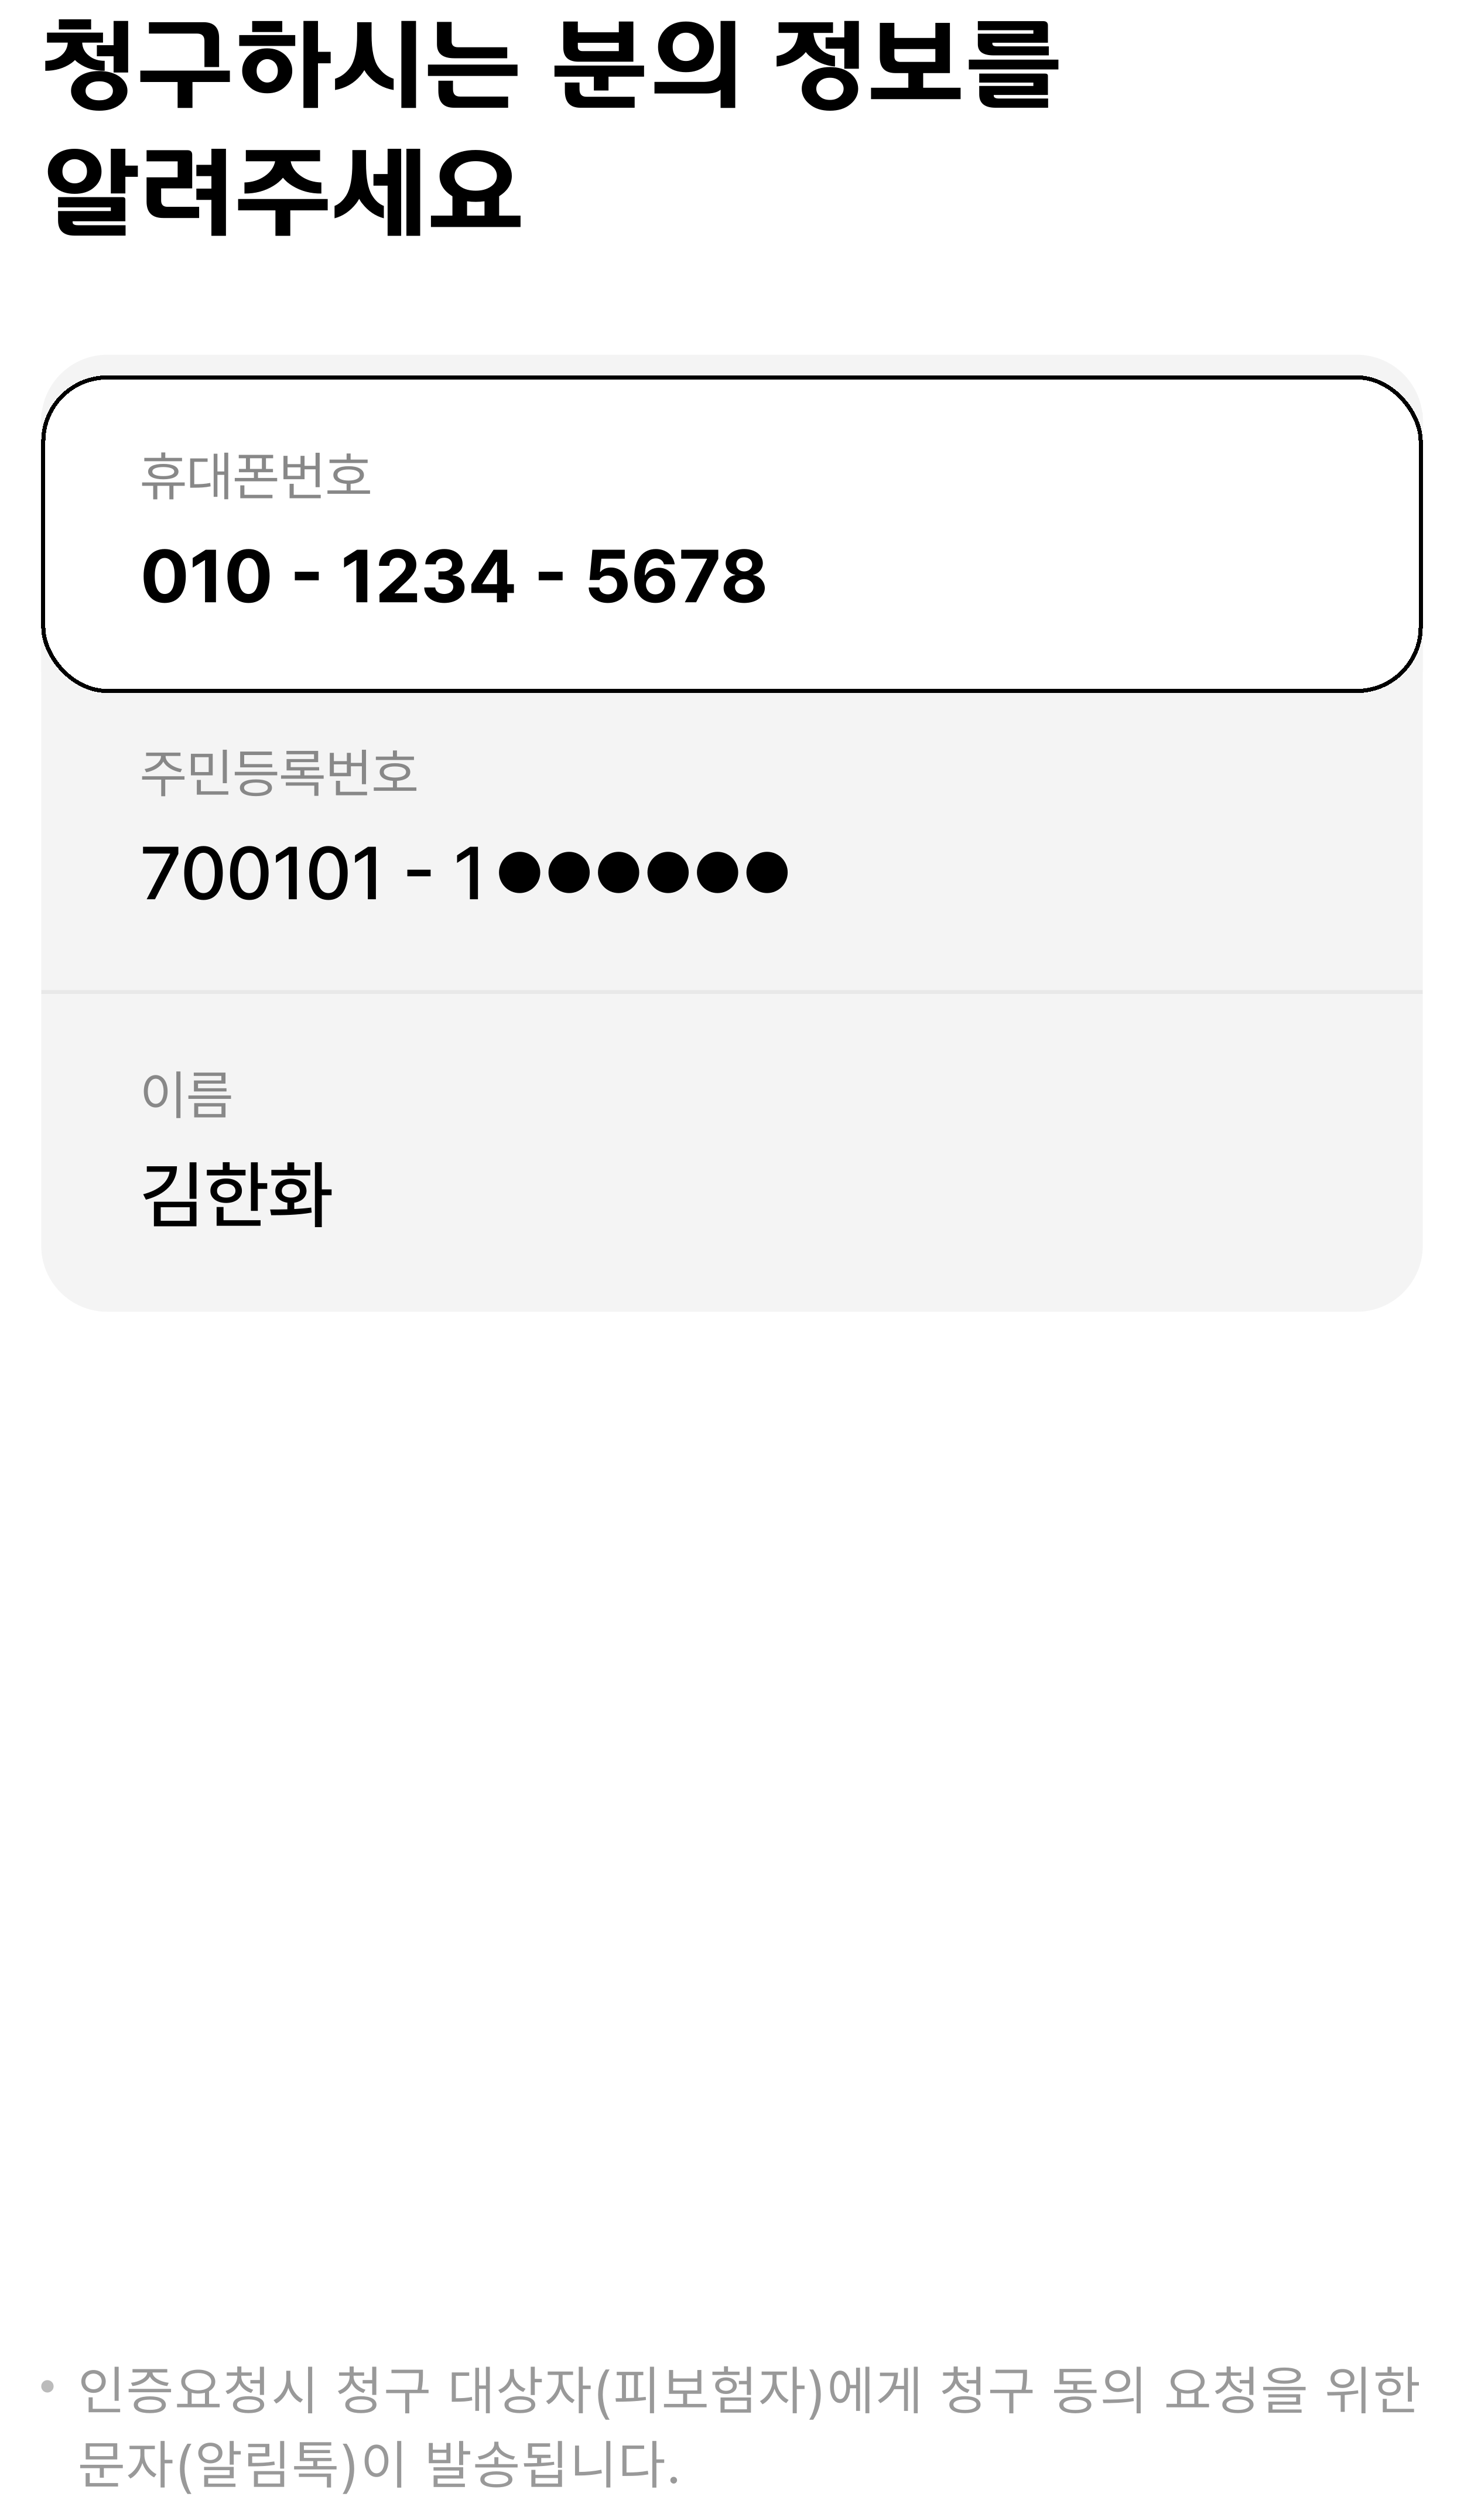 <svg width="355" height="606" viewBox="0 0 355 606" fill="none" xmlns="http://www.w3.org/2000/svg">
<circle cx="11.5" cy="578.5" r="1.5" fill="#BBBBBB"/>
<path d="M28.775 573.755V582.007H27.785V573.755H28.775ZM19.724 577.31C19.717 575.685 20.993 574.548 22.682 574.542C24.37 574.548 25.633 575.685 25.64 577.31C25.633 578.954 24.37 580.096 22.682 580.09C20.993 580.096 19.717 578.954 19.724 577.31ZM20.701 577.31C20.689 578.433 21.539 579.214 22.682 579.214C23.805 579.214 24.662 578.433 24.662 577.31C24.662 576.205 23.805 575.418 22.682 575.418C21.539 575.418 20.689 576.205 20.701 577.31ZM21.488 584.787V581.169H22.479V583.949H29.131V584.787H21.488ZM41.476 579.112V579.938H31.192V579.112H41.476ZM31.776 577.64C33.744 577.411 35.642 576.44 35.687 575.151H32.132V574.326H40.562V575.151H36.981C37.026 576.427 38.905 577.411 40.904 577.64L40.536 578.439C38.689 578.205 36.956 577.373 36.334 576.123C35.712 577.373 33.992 578.205 32.132 578.439L31.776 577.64ZM32.437 582.972C32.43 581.677 33.897 580.928 36.334 580.928C38.752 580.928 40.206 581.677 40.219 582.972C40.206 584.279 38.752 585.003 36.334 585.003C33.897 585.003 32.43 584.279 32.437 582.972ZM33.452 582.972C33.44 583.759 34.525 584.209 36.334 584.203C38.124 584.209 39.209 583.759 39.216 582.972C39.209 582.178 38.124 581.728 36.334 581.715C34.525 581.728 33.44 582.178 33.452 582.972ZM53.262 582.743V583.581H42.928V582.743H45.492V579.703C44.527 579.201 43.943 578.389 43.943 577.36C43.943 575.615 45.657 574.466 48.069 574.453C50.481 574.466 52.195 575.615 52.195 577.36C52.195 578.37 51.63 579.169 50.697 579.671V582.743H53.262ZM44.908 577.36C44.902 578.624 46.216 579.468 48.069 579.468C49.904 579.468 51.23 578.624 51.23 577.36C51.23 576.097 49.904 575.266 48.069 575.278C46.216 575.266 44.902 576.097 44.908 577.36ZM46.47 582.743H49.694V580.058C49.206 580.185 48.66 580.255 48.069 580.255C47.492 580.255 46.952 580.191 46.47 580.064V582.743ZM58.51 576.167C58.516 577.57 59.728 578.839 61.392 579.328L60.909 580.103C59.602 579.709 58.56 578.858 58.046 577.748C57.564 578.979 56.529 579.95 55.184 580.395L54.701 579.633C56.358 579.074 57.526 577.697 57.532 576.167V575.926H54.98V575.126H57.532V573.691H58.535V575.126H61.062V575.926H58.51V576.167ZM56.491 582.946C56.485 581.632 57.926 580.883 60.274 580.89C62.617 580.883 64.058 581.632 64.058 582.946C64.058 584.254 62.617 585.003 60.274 585.003C57.926 585.003 56.485 584.254 56.491 582.946ZM57.481 582.946C57.475 583.733 58.541 584.216 60.274 584.216C62.007 584.216 63.067 583.733 63.067 582.946C63.067 582.14 62.007 581.677 60.274 581.664C58.541 581.677 57.475 582.14 57.481 582.946ZM60.706 577.805V576.979H63.017V573.742H64.019V580.585H63.017V577.805H60.706ZM70.41 576.776C70.404 578.839 71.807 580.909 73.47 581.664L72.86 582.451C71.572 581.829 70.461 580.49 69.921 578.884C69.401 580.585 68.29 582.013 66.97 582.68L66.335 581.842C68.017 581.074 69.407 578.916 69.42 576.776V574.72H70.41V576.776ZM74.701 585.054V573.742H75.704V585.054H74.701ZM85.743 576.167C85.749 577.57 86.962 578.839 88.625 579.328L88.143 580.103C86.835 579.709 85.794 578.858 85.28 577.748C84.797 578.979 83.763 579.95 82.417 580.395L81.935 579.633C83.591 579.074 84.759 577.697 84.766 576.167V575.926H82.214V575.126H84.766V573.691H85.769V575.126H88.295V575.926H85.743V576.167ZM83.725 582.946C83.718 581.632 85.159 580.883 87.508 580.89C89.85 580.883 91.291 581.632 91.291 582.946C91.291 584.254 89.85 585.003 87.508 585.003C85.159 585.003 83.718 584.254 83.725 582.946ZM84.715 582.946C84.709 583.733 85.775 584.216 87.508 584.216C89.241 584.216 90.301 583.733 90.301 582.946C90.301 582.14 89.241 581.677 87.508 581.664C85.775 581.677 84.709 582.14 84.715 582.946ZM87.939 577.805V576.979H90.25V573.742H91.253V580.585H90.25V577.805H87.939ZM102.557 574.479V575.469C102.557 576.535 102.557 577.709 102.233 579.328H103.915V580.153H99.256V585.054H98.253V580.153H93.632V579.328H101.224C101.566 577.703 101.566 576.522 101.566 575.469V575.304H94.927V574.479H102.557ZM118.778 573.742V585.028H117.826V579.112H116.163V584.444H115.249V573.996H116.163V578.287H117.826V573.742H118.778ZM109.549 582.235V575.126H113.776V575.951H110.539V581.385C112.094 581.378 113.167 581.321 114.424 581.067L114.513 581.905C113.154 582.185 112.005 582.229 110.272 582.235H109.549ZM124.636 575.57C124.636 577.106 125.804 578.516 127.441 579.074L126.896 579.861C125.651 579.404 124.667 578.471 124.172 577.291C123.69 578.63 122.681 579.665 121.36 580.179L120.827 579.379C122.516 578.75 123.652 577.24 123.658 575.494V574.326H124.636V575.57ZM122.325 582.946C122.332 581.658 123.747 580.902 126.07 580.902C128.387 580.902 129.79 581.658 129.79 582.946C129.79 584.26 128.387 585.003 126.07 585.003C123.747 585.003 122.332 584.26 122.325 582.946ZM123.328 582.946C123.315 583.746 124.369 584.209 126.07 584.216C127.778 584.209 128.819 583.746 128.825 582.946C128.819 582.178 127.778 581.702 126.07 581.702C124.369 581.702 123.315 582.178 123.328 582.946ZM128.698 580.61V573.742H129.688V576.688H131.39V577.525H129.688V580.61H128.698ZM136.422 577.208C136.409 579.017 137.717 581.01 139.354 581.791L138.783 582.578C137.514 581.956 136.441 580.623 135.933 579.093C135.413 580.75 134.283 582.21 133.02 582.857L132.41 582.07C134.035 581.277 135.432 579.131 135.444 577.208V575.735H132.816V574.91H138.961V575.735H136.422V577.208ZM140.345 585.028V573.742H141.335V578.312H143.227V579.163H141.335V585.028H140.345ZM145.034 580.496C145.047 578.103 145.694 576.11 146.862 574.415H147.827C146.97 575.666 146.17 578.236 146.164 580.496C146.17 582.762 146.97 585.327 147.827 586.59H146.862C145.694 584.889 145.047 582.896 145.034 580.496ZM158.598 573.742V585.028H157.595V573.742H158.598ZM149.254 581.385C149.743 581.385 150.27 581.378 150.815 581.372V575.799H149.546V574.974H155.995V575.799H154.713V581.226C155.348 581.182 155.976 581.125 156.579 581.055L156.643 581.804C154.18 582.185 151.457 582.223 149.368 582.235L149.254 581.385ZM151.793 581.353C152.428 581.34 153.082 581.315 153.735 581.283V575.799H151.793V581.353ZM171.336 582.756V583.581H161.002V582.756H165.648V580.318H162.221V574.542H163.224V576.586H169.089V574.542H170.066V580.318H166.626V582.756H171.336ZM163.224 579.506H169.089V577.398H163.224V579.506ZM182.094 573.742V580.585H181.091V578.008H179.174V577.183H181.091V573.742H182.094ZM172.75 575.748V574.936H175.556V573.641H176.533V574.936H179.339V575.748H172.75ZM173.423 578.338C173.423 577.157 174.508 576.332 176.038 576.332C177.574 576.332 178.653 577.157 178.666 578.338C178.653 579.557 177.574 580.356 176.038 580.356C174.508 580.356 173.423 579.557 173.423 578.338ZM174.375 578.338C174.375 579.087 175.054 579.582 176.038 579.595C177.022 579.582 177.701 579.087 177.701 578.338C177.701 577.614 177.022 577.106 176.038 577.106C175.054 577.106 174.375 577.614 174.375 578.338ZM174.718 584.876V581.194H182.094V584.876H174.718ZM175.708 584.063H181.116V581.994H175.708V584.063ZM188.294 577.208C188.281 579.017 189.589 581.01 191.227 581.791L190.655 582.578C189.386 581.956 188.313 580.623 187.805 579.093C187.285 580.75 186.155 582.21 184.892 582.857L184.282 582.07C185.907 581.277 187.304 579.131 187.316 577.208V575.735H184.688V574.91H190.833V575.735H188.294V577.208ZM192.217 585.028V573.742H193.207V578.312H195.099V579.163H193.207V585.028H192.217ZM199.026 580.496C199.014 582.896 198.366 584.889 197.198 586.59H196.233C197.09 585.327 197.89 582.762 197.896 580.496C197.89 578.236 197.09 575.666 196.233 574.415H197.198C198.366 576.11 199.014 578.103 199.026 580.496ZM210.812 573.742V585.028H209.848V573.742H210.812ZM201.278 578.617C201.285 576.218 202.237 574.701 203.703 574.694C205.074 574.701 206.001 576.021 206.128 578.147H207.588V573.983H208.54V584.457H207.588V578.973H206.134C206.039 581.169 205.093 582.546 203.703 582.54C202.237 582.546 201.285 581.017 201.278 578.617ZM202.218 578.617C202.205 580.445 202.789 581.601 203.703 581.588C204.624 581.601 205.208 580.445 205.201 578.617C205.208 576.783 204.624 575.634 203.703 575.634C202.789 575.634 202.205 576.783 202.218 578.617ZM222.535 573.742V585.028H221.583V573.742H222.535ZM212.887 581.867C215.337 580.414 216.568 578.376 216.759 576.015H213.369V575.189H217.749C217.749 576.3 217.571 577.373 217.184 578.376H219.209V574.047H220.161V584.457H219.209V579.188H216.816C216.137 580.502 215.045 581.664 213.471 582.591L212.887 581.867ZM232.219 576.167C232.225 577.57 233.438 578.839 235.101 579.328L234.618 580.103C233.311 579.709 232.27 578.858 231.755 577.748C231.273 578.979 230.238 579.95 228.893 580.395L228.41 579.633C230.067 579.074 231.235 577.697 231.241 576.167V575.926H228.689V575.126H231.241V573.691H232.244V575.126H234.771V575.926H232.219V576.167ZM230.2 582.946C230.194 581.632 231.635 580.883 233.983 580.89C236.326 580.883 237.767 581.632 237.767 582.946C237.767 584.254 236.326 585.003 233.983 585.003C231.635 585.003 230.194 584.254 230.2 582.946ZM231.19 582.946C231.184 583.733 232.25 584.216 233.983 584.216C235.716 584.216 236.776 583.733 236.776 582.946C236.776 582.14 235.716 581.677 233.983 581.664C232.25 581.677 231.184 582.14 231.19 582.946ZM234.415 577.805V576.979H236.726V573.742H237.729V580.585H236.726V577.805H234.415ZM249.032 574.479V575.469C249.032 576.535 249.032 577.709 248.708 579.328H250.391V580.153H245.731V585.054H244.729V580.153H240.107V579.328H247.699C248.042 577.703 248.042 576.522 248.042 575.469V575.304H241.402V574.479H249.032ZM265.901 579.328V580.128H255.605V579.328H260.265V578.008H256.913V574.275H264.619V575.075H257.891V577.195H264.695V578.008H261.229V579.328H265.901ZM256.85 582.984C256.843 581.696 258.31 580.959 260.747 580.953C263.166 580.959 264.619 581.696 264.632 582.984C264.619 584.286 263.166 585.016 260.747 585.028C258.31 585.016 256.843 584.286 256.85 582.984ZM257.865 582.984C257.853 583.778 258.938 584.235 260.747 584.229C262.537 584.235 263.623 583.778 263.629 582.984C263.623 582.204 262.537 581.74 260.747 581.74C258.938 581.74 257.853 582.204 257.865 582.984ZM271.035 574.567C272.806 574.574 274.063 575.653 274.069 577.221C274.063 578.795 272.806 579.868 271.035 579.874C269.251 579.868 267.982 578.795 267.988 577.221C267.982 575.653 269.251 574.574 271.035 574.567ZM267.404 581.715C269.486 581.721 272.362 581.702 274.856 581.334L274.933 582.07C272.349 582.553 269.575 582.565 267.544 582.565L267.404 581.715ZM268.966 577.221C268.959 578.274 269.829 578.998 271.035 578.998C272.229 578.998 273.098 578.274 273.092 577.221C273.098 576.173 272.229 575.443 271.035 575.443C269.829 575.443 268.959 576.173 268.966 577.221ZM275.605 585.054V573.742H276.596V585.054H275.605ZM293.173 582.743V583.581H282.839V582.743H285.403V579.703C284.438 579.201 283.854 578.389 283.854 577.36C283.854 575.615 285.568 574.466 287.98 574.453C290.393 574.466 292.106 575.615 292.106 577.36C292.106 578.37 291.542 579.169 290.608 579.671V582.743H293.173ZM284.819 577.36C284.813 578.624 286.127 579.468 287.98 579.468C289.815 579.468 291.142 578.624 291.142 577.36C291.142 576.097 289.815 575.266 287.98 575.278C286.127 575.266 284.813 576.097 284.819 577.36ZM286.381 582.743H289.605V580.058C289.117 580.185 288.571 580.255 287.98 580.255C287.403 580.255 286.863 580.191 286.381 580.064V582.743ZM298.421 576.167C298.427 577.57 299.64 578.839 301.303 579.328L300.82 580.103C299.513 579.709 298.472 578.858 297.958 577.748C297.475 578.979 296.44 579.95 295.095 580.395L294.612 579.633C296.269 579.074 297.437 577.697 297.443 576.167V575.926H294.892V575.126H297.443V573.691H298.446V575.126H300.973V575.926H298.421V576.167ZM296.402 582.946C296.396 581.632 297.837 580.883 300.186 580.89C302.528 580.883 303.969 581.632 303.969 582.946C303.969 584.254 302.528 585.003 300.186 585.003C297.837 585.003 296.396 584.254 296.402 582.946ZM297.393 582.946C297.386 583.733 298.453 584.216 300.186 584.216C301.918 584.216 302.979 583.733 302.979 582.946C302.979 582.14 301.918 581.677 300.186 581.664C298.453 581.677 297.386 582.14 297.393 582.946ZM300.617 577.805V576.979H302.928V573.742H303.931V580.585H302.928V577.805H300.617ZM311.451 573.945C313.958 573.945 315.431 574.637 315.438 575.888C315.431 577.17 313.958 577.862 311.451 577.868C308.931 577.862 307.452 577.17 307.452 575.888C307.452 574.637 308.931 573.945 311.451 573.945ZM306.31 579.442V578.63H316.593V579.442H306.31ZM307.554 581.182V580.42H315.272V582.946H308.569V584.114H315.615V584.901H307.579V582.21H314.295V581.182H307.554ZM308.493 575.888C308.48 576.675 309.579 577.106 311.451 577.106C313.324 577.106 314.416 576.675 314.422 575.888C314.416 575.145 313.324 574.701 311.451 574.694C309.579 574.701 308.48 575.145 308.493 575.888ZM325.527 574.301C327.216 574.288 328.428 575.221 328.422 576.599C328.428 577.976 327.216 578.916 325.527 578.909C323.839 578.916 322.633 577.976 322.633 576.599C322.633 575.221 323.839 574.288 325.527 574.301ZM321.782 579.874C323.902 579.88 326.803 579.836 329.311 579.468L329.374 580.217C328.295 580.414 327.178 580.534 326.086 580.604V584.686H325.096V580.661C323.947 580.712 322.861 580.718 321.922 580.725L321.782 579.874ZM323.61 576.599C323.598 577.481 324.404 578.09 325.527 578.084C326.664 578.09 327.476 577.481 327.47 576.599C327.476 575.723 326.664 575.101 325.527 575.113C324.404 575.101 323.598 575.723 323.61 576.599ZM330.136 585.041V573.755H331.113V585.041H330.136ZM342.366 573.755V577.475H344.067V578.312H342.366V582.21H341.376V573.755H342.366ZM333.568 575.951V575.139H336.438V573.755H337.428V575.139H340.297V575.951H333.568ZM334.216 578.681C334.209 577.398 335.301 576.573 336.933 576.573C338.545 576.573 339.637 577.398 339.649 578.681C339.637 579.95 338.545 580.769 336.933 580.763C335.301 580.769 334.209 579.95 334.216 578.681ZM335.168 578.681C335.162 579.474 335.866 579.988 336.933 579.976C337.986 579.988 338.697 579.474 338.71 578.681C338.697 577.875 337.986 577.354 336.933 577.36C335.866 577.354 335.162 577.875 335.168 578.681ZM335.308 584.787V581.537H336.285V583.949H342.887V584.787H335.308ZM29.778 597.519V598.344H25.183V600.654H24.192V598.344H19.444V597.519H29.778ZM20.765 602.787V599.537H21.768V601.949H28.623V602.787H20.765ZM20.79 596.224V592.301H28.433V596.224H20.79ZM21.768 595.424H27.442V593.088H21.768V595.424ZM35.014 595.208C35.001 597.017 36.309 599.01 37.946 599.791L37.375 600.578C36.105 599.956 35.033 598.623 34.525 597.093C34.004 598.75 32.874 600.21 31.611 600.857L31.002 600.07C32.627 599.277 34.023 597.131 34.036 595.208V593.735H31.408V592.91H37.553V593.735H35.014V595.208ZM38.937 603.028V591.742H39.927V596.312H41.818V597.163H39.927V603.028H38.937ZM43.626 598.496C43.639 596.103 44.286 594.11 45.454 592.415H46.419C45.562 593.666 44.762 596.236 44.756 598.496C44.762 600.762 45.562 603.327 46.419 604.59H45.454C44.286 602.889 43.639 600.896 43.626 598.496ZM56.682 591.742V594.192H58.383V595.03H56.682V597.493H55.691V591.742H56.682ZM48.074 594.662C48.068 593.183 49.312 592.167 51.007 592.161C52.708 592.167 53.94 593.183 53.94 594.662C53.94 596.147 52.708 597.169 51.007 597.176C49.312 597.169 48.068 596.147 48.074 594.662ZM49.052 594.662C49.045 595.652 49.877 596.363 51.007 596.363C52.13 596.363 52.968 595.652 52.962 594.662C52.968 593.685 52.13 592.986 51.007 592.999C49.877 592.986 49.045 593.685 49.052 594.662ZM49.483 598.826V598.026H56.682V600.781H50.486V602.076H57.101V602.876H49.509V600.02H55.691V598.826H49.483ZM68.912 591.755V598.445H67.922V591.755H68.912ZM60.165 593.24V592.44H65.319V595.5H61.155V597.062C63.174 597.074 64.678 597.011 66.513 596.706L66.627 597.544C64.729 597.836 63.187 597.899 61.105 597.899H60.19V594.713H64.329V593.24H60.165ZM61.574 602.876V599.055H68.912V602.876H61.574ZM62.552 602.063H67.935V599.867H62.552V602.063ZM81.612 597.836V598.648H71.316V597.836H75.963V596.63H72.688V592.047H80.33V592.847H73.69V593.926H80.025V594.7H73.69V595.855H80.394V596.63H76.953V597.836H81.612ZM72.472 600.464V599.651H80.279V603.028H79.264V600.464H72.472ZM85.883 598.496C85.87 600.896 85.223 602.889 84.055 604.59H83.09C83.947 603.327 84.747 600.762 84.753 598.496C84.747 596.236 83.947 593.666 83.09 592.415H84.055C85.223 594.11 85.87 596.103 85.883 598.496ZM97.301 591.742V603.054H96.298V591.742H97.301ZM88.414 596.554C88.42 594.154 89.614 592.625 91.296 592.618C92.972 592.625 94.184 594.154 94.178 596.554C94.184 598.959 92.972 600.483 91.296 600.477C89.614 600.483 88.42 598.959 88.414 596.554ZM89.379 596.554C89.379 598.388 90.166 599.594 91.296 599.588C92.432 599.594 93.213 598.388 93.213 596.554C93.213 594.719 92.432 593.513 91.296 593.507C90.166 593.513 89.379 594.719 89.379 596.554ZM104.953 592.225V593.85H108.241V592.225H109.231V597.138H103.976V592.225H104.953ZM104.953 596.325H108.241V594.624H104.953V596.325ZM105.118 598.915V598.115H112.316V600.845H106.121V602.089H112.735V602.901H105.144V600.083H111.326V598.915H105.118ZM111.326 597.582V591.742H112.316V594.192H114.018V595.03H112.316V597.582H111.326ZM120.853 595.69V597.354H125.512V598.166H115.229V597.354H119.875V595.69H120.853ZM115.851 595.487C117.844 595.214 119.862 593.958 119.862 592.453V591.92H120.865V592.453C120.865 593.958 122.896 595.214 124.89 595.487L124.483 596.287C122.776 595.989 121.075 595.081 120.37 593.78C119.659 595.094 117.964 595.989 116.231 596.287L115.851 595.487ZM116.473 601.061C116.466 599.81 117.92 599.112 120.37 599.105C122.795 599.112 124.242 599.81 124.255 601.061C124.242 602.317 122.795 603.003 120.37 603.003C117.92 603.003 116.466 602.317 116.473 601.061ZM117.488 601.061C117.476 601.803 118.542 602.235 120.37 602.229C122.179 602.235 123.246 601.803 123.252 601.061C123.246 600.312 122.179 599.893 120.37 599.893C118.542 599.893 117.476 600.312 117.488 601.061ZM136.282 591.755V598.242H135.279V591.755H136.282ZM127.002 597.138C127.96 597.138 129.078 597.138 130.239 597.1V595.881H128.03V592.313H133.388V593.139H129.033V595.081H133.489V595.881H131.242V597.055C132.29 597.004 133.35 596.922 134.34 596.782L134.403 597.506C131.928 597.925 129.192 597.963 127.154 597.963L127.002 597.138ZM128.843 602.876V598.75H129.833V599.956H135.305V598.75H136.282V602.876H128.843ZM129.833 602.063H135.305V600.73H129.833V602.063ZM148.005 591.742V603.028H147.015V591.742H148.005ZM139.436 600.121V592.859H140.413V599.258C142.14 599.245 143.917 599.112 145.809 598.712L145.948 599.562C143.942 599.981 142.159 600.121 140.35 600.121H139.436ZM159.169 591.742V596.211H161.061V597.049H159.169V603.054H158.179V591.742H159.169ZM150.93 600.223V592.847H156.198V593.672H151.92V599.385C153.964 599.378 155.405 599.29 157.087 598.979L157.214 599.842C155.443 600.159 153.964 600.223 151.818 600.223H150.93ZM163.363 602.076C162.919 602.07 162.538 601.702 162.551 601.251C162.538 600.807 162.919 600.438 163.363 600.438C163.814 600.438 164.182 600.807 164.176 601.251C164.182 601.702 163.814 602.07 163.363 602.076Z" fill="#999999"/>
<path d="M10 102C10 93.163 17.163 86 26 86H329C337.837 86 345 93.163 345 102V163H10V102Z" fill="#F4F4F4"/>
<path d="M44.144 105.999V106.812H34.99V105.999H39.103V104.679H40.081V105.999H44.144ZM34.457 112.778V111.953H44.791V112.778H42.062V116.054H41.071V112.778H38.151V116.054H37.148V112.778H34.457ZM35.917 109.325C35.904 108.125 37.288 107.459 39.599 107.459C41.89 107.459 43.274 108.125 43.28 109.325C43.274 110.519 41.89 111.191 39.599 111.191C37.288 111.191 35.904 110.519 35.917 109.325ZM36.945 109.325C36.933 110.017 37.916 110.423 39.599 110.417C41.262 110.423 42.239 110.017 42.252 109.325C42.239 108.627 41.262 108.233 39.599 108.221C37.916 108.233 36.933 108.627 36.945 109.325ZM55.341 104.742V116.028H54.389V110.112H52.726V115.444H51.812V104.996H52.726V109.287H54.389V104.742H55.341ZM46.111 113.235V106.126H50.339V106.951H47.102V112.385C48.657 112.378 49.73 112.321 50.986 112.067L51.075 112.905C49.717 113.185 48.568 113.229 46.835 113.235H46.111ZM66.233 105.263V106.088H64.494V108.678H66.195V109.478H62.565V110.861H67.211V111.674H56.928V110.861H61.574V109.478H57.931V108.678H59.632V106.088H57.893V105.263H66.233ZM58.261 115.787V112.664H59.264V114.949H66.068V115.787H58.261ZM60.622 108.678H63.504V106.088H60.622V108.678ZM77.519 104.755V113.108H76.517V108.767H73.851V111.179H68.734V105.504H69.725V107.51H72.873V105.504H73.851V107.929H76.517V104.755H77.519ZM69.725 110.354H72.873V108.297H69.725V110.354ZM70.22 115.787V112.283H71.223V114.949H77.773V115.787H70.22ZM89.148 106.418V107.243H79.906V106.418H84.045V104.933H85.022V106.418H89.148ZM79.398 114.708V113.883H84.045V112.296C82.033 112.188 80.82 111.407 80.833 110.138C80.82 108.798 82.236 108.005 84.54 108.018C86.812 108.005 88.253 108.798 88.247 110.138C88.253 111.407 87.016 112.188 85.022 112.296V113.883H89.732V114.708H79.398ZM81.836 110.138C81.823 110.995 82.858 111.49 84.54 111.496C86.203 111.49 87.238 110.995 87.231 110.138C87.238 109.3 86.203 108.805 84.54 108.805C82.858 108.805 81.823 109.3 81.836 110.138Z" fill="#888888"/>
<path d="M39.555 141.176C36.61 141.176 34.879 138.803 34.879 134.637C34.879 130.497 36.628 128.098 39.555 128.098C42.473 128.098 44.222 130.497 44.23 134.637C44.222 138.803 42.499 141.176 39.555 141.176ZM36.812 134.637C36.804 137.81 37.832 139.506 39.555 139.506C41.269 139.506 42.297 137.81 42.297 134.637C42.297 131.473 41.26 129.741 39.555 129.732C37.841 129.741 36.812 131.473 36.812 134.637ZM51.068 128.273V141H49.117V130.207H49.047L46.006 132.193V130.348L49.17 128.273H51.068ZM58.732 141.176C55.788 141.176 54.057 138.803 54.057 134.637C54.057 130.497 55.806 128.098 58.732 128.098C61.65 128.098 63.399 130.497 63.408 134.637C63.399 138.803 61.677 141.176 58.732 141.176ZM55.99 134.637C55.981 137.81 57.01 139.506 58.732 139.506C60.446 139.506 61.475 137.81 61.475 134.637C61.475 131.473 60.438 129.741 58.732 129.732C57.019 129.741 55.99 131.473 55.99 134.637ZM75.449 133.828V135.445H69.807V133.828H75.449ZM86.928 128.273V141H84.977V130.207H84.906L81.865 132.193V130.348L85.029 128.273H86.928ZM90.162 141V139.594L94.574 135.146C95.972 133.696 96.666 132.888 96.666 131.771C96.666 130.515 95.647 129.715 94.311 129.715C92.895 129.715 91.999 130.611 91.99 131.965H90.162C90.144 129.636 91.92 128.098 94.346 128.098C96.798 128.098 98.494 129.653 98.512 131.719C98.494 133.143 97.826 134.276 95.436 136.623L92.852 139.242V139.348H98.723V141H90.162ZM105.385 141.176C102.748 141.176 100.876 139.761 100.797 137.678H102.766C102.836 138.794 103.943 139.506 105.367 139.506C106.905 139.506 108.021 138.671 108.021 137.432C108.021 136.175 106.976 135.278 105.156 135.27H104.066V133.688H105.156C106.606 133.696 107.617 132.888 107.617 131.666C107.617 130.506 106.747 129.715 105.402 129.715C104.128 129.715 102.985 130.427 102.941 131.578H101.078C101.131 129.504 103.047 128.098 105.42 128.098C107.925 128.098 109.498 129.68 109.48 131.561C109.498 133.011 108.602 134.048 107.23 134.391V134.479C108.971 134.725 109.981 135.894 109.973 137.502C109.981 139.62 108.021 141.176 105.385 141.176ZM111.818 138.521V136.957L117.443 128.273H119.834V136.887H121.574V138.521H119.834V141H118.006V138.521H111.818ZM113.857 136.887H118.006V130.576H117.865L113.857 136.781V136.887ZM129.168 133.828V135.445H123.525V133.828H129.168ZM140.137 141.176C137.729 141.176 135.918 139.708 135.83 137.678H137.711C137.816 138.759 138.854 139.55 140.137 139.559C141.684 139.55 142.791 138.434 142.791 136.922C142.791 135.375 141.648 134.25 140.049 134.232C139.029 134.232 138.247 134.575 137.816 135.357H135.988L136.814 128.273H144.021V129.926H138.414L137.992 133.494H138.115C138.643 132.984 139.539 132.642 140.506 132.633C142.905 132.642 144.672 134.417 144.672 136.869C144.672 139.374 142.791 141.176 140.137 141.176ZM151.334 141.176C148.979 141.158 146.518 139.761 146.518 135.059C146.526 130.629 148.442 128.098 151.492 128.098C153.839 128.098 155.465 129.557 155.764 131.578H153.848C153.593 130.541 152.775 129.794 151.492 129.785C149.523 129.794 148.381 131.499 148.381 134.373H148.521C149.216 133.292 150.411 132.659 151.791 132.65C154.059 132.659 155.887 134.399 155.887 136.834C155.887 139.304 154.067 141.193 151.334 141.176ZM148.609 136.887C148.618 138.302 149.752 139.55 151.316 139.559C152.854 139.55 154.006 138.354 154.006 136.869C154.006 135.41 152.898 134.224 151.369 134.232C149.813 134.224 148.627 135.472 148.609 136.887ZM158.383 141L164.061 130.031V129.926H157.504V128.273H166.064V129.996L160.404 141H158.383ZM172.217 141.176C169.448 141.176 167.523 139.682 167.541 137.607C167.523 135.973 168.692 134.637 170.195 134.408V134.338C168.886 134.039 168.016 132.879 168.016 131.49C168.016 129.53 169.782 128.098 172.217 128.098C174.616 128.098 176.392 129.53 176.4 131.49C176.392 132.879 175.504 134.039 174.221 134.338V134.408C175.706 134.637 176.884 135.973 176.893 137.607C176.884 139.682 174.941 141.176 172.217 141.176ZM169.51 137.467C169.483 138.715 170.538 139.576 172.217 139.576C173.869 139.576 174.924 138.715 174.924 137.467C174.924 136.157 173.781 135.199 172.217 135.199C170.635 135.199 169.483 136.157 169.51 137.467ZM169.896 131.666C169.905 132.853 170.854 133.679 172.217 133.67C173.544 133.679 174.511 132.861 174.502 131.666C174.511 130.479 173.579 129.671 172.217 129.68C170.819 129.671 169.905 130.479 169.896 131.666Z" fill="black"/>
<rect width="335" height="77" transform="translate(10 163)" fill="#F4F4F4"/>
<path d="M40.157 183.342C40.151 184.853 42.163 186.135 44.131 186.427L43.763 187.214C42.004 186.916 40.284 185.976 39.599 184.618C38.913 185.976 37.193 186.916 35.46 187.214L35.066 186.427C37.028 186.135 39.034 184.853 39.04 183.342V183.266H35.422V182.453H43.763V183.266H40.157V183.342ZM34.457 189.004V188.179H44.74V189.004H40.068V193.028H39.091V189.004H34.457ZM51.583 182.732V187.963H46.289V182.732H51.583ZM47.267 187.163H50.605V183.558H47.267V187.163ZM47.724 192.647V189.08H48.714V191.822H55.366V192.647H47.724ZM54.02 189.867V181.755H55.011V189.867H54.02ZM67.224 187.112V187.95H56.928V187.112H67.224ZM58.172 190.972C58.166 189.677 59.632 188.94 62.069 188.94C64.488 188.94 65.941 189.677 65.954 190.972C65.941 192.279 64.488 193.003 62.069 193.003C59.632 193.003 58.166 192.279 58.172 190.972ZM58.235 186.033V182.199H65.941V183.037H59.213V185.221H66.018V186.033H58.235ZM59.188 190.972C59.175 191.765 60.26 192.216 62.069 192.216C63.859 192.216 64.945 191.765 64.951 190.972C64.945 190.185 63.859 189.728 62.069 189.715C60.26 189.728 59.175 190.185 59.188 190.972ZM78.484 187.963V188.788H68.15V187.963H72.822V186.77H69.496V184.015H76.148V182.847H69.458V182.034H77.151V184.764H70.486V185.97H77.393V186.77H73.8V187.963H78.484ZM69.306 190.464V189.651H77.215V192.927H76.212V190.464H69.306ZM88.755 181.755V190.108H87.752V185.767H85.086V188.179H79.97V182.504H80.96V184.51H84.108V182.504H85.086V184.929H87.752V181.755H88.755ZM80.96 187.354H84.108V185.297H80.96V187.354ZM81.455 192.787V189.283H82.458V191.949H89.009V192.787H81.455ZM100.384 183.418V184.243H91.142V183.418H95.28V181.933H96.258V183.418H100.384ZM90.634 191.708V190.883H95.28V189.296C93.268 189.188 92.056 188.407 92.068 187.138C92.056 185.798 93.471 185.005 95.775 185.018C98.048 185.005 99.489 185.798 99.482 187.138C99.489 188.407 98.251 189.188 96.258 189.296V190.883H100.968V191.708H90.634ZM93.071 187.138C93.059 187.995 94.093 188.49 95.775 188.496C97.439 188.49 98.473 187.995 98.467 187.138C98.473 186.3 97.439 185.805 95.775 185.805C94.093 185.805 93.059 186.3 93.071 187.138Z" fill="#888888"/>
<path d="M35.565 218L41.242 207.031V206.926H34.685V205.273H43.246V206.996L37.586 218H35.565ZM49.346 218.176C46.401 218.176 44.67 215.803 44.67 211.637C44.67 207.497 46.419 205.098 49.346 205.098C52.264 205.098 54.013 207.497 54.022 211.637C54.013 215.803 52.29 218.176 49.346 218.176ZM46.603 211.637C46.595 214.81 47.623 216.506 49.346 216.506C51.06 216.506 52.088 214.81 52.088 211.637C52.088 208.473 51.051 206.741 49.346 206.732C47.632 206.741 46.603 208.473 46.603 211.637ZM60.455 218.176C57.511 218.176 55.779 215.803 55.779 211.637C55.779 207.497 57.528 205.098 60.455 205.098C63.373 205.098 65.122 207.497 65.131 211.637C65.122 215.803 63.399 218.176 60.455 218.176ZM57.713 211.637C57.704 214.81 58.732 216.506 60.455 216.506C62.169 216.506 63.197 214.81 63.197 211.637C63.197 208.473 62.16 206.741 60.455 206.732C58.741 206.741 57.713 208.473 57.713 211.637ZM71.969 205.273V218H70.018V207.207H69.947L66.906 209.193V207.348L70.07 205.273H71.969ZM79.633 218.176C76.689 218.176 74.957 215.803 74.957 211.637C74.957 207.497 76.706 205.098 79.633 205.098C82.551 205.098 84.3 207.497 84.309 211.637C84.3 215.803 82.577 218.176 79.633 218.176ZM76.891 211.637C76.882 214.81 77.91 216.506 79.633 216.506C81.347 216.506 82.375 214.81 82.375 211.637C82.375 208.473 81.338 206.741 79.633 206.732C77.919 206.741 76.891 208.473 76.891 211.637ZM91.147 205.273V218H89.195V207.207H89.125L86.084 209.193V207.348L89.248 205.273H91.147ZM104.418 210.828V212.445H98.775V210.828H104.418ZM115.896 205.273V218H113.945V207.207H113.875L110.834 209.193V207.348L113.998 205.273H115.896Z" fill="black"/>
<circle cx="126" cy="211.5" r="5" fill="black"/>
<circle cx="138" cy="211.5" r="5" fill="black"/>
<circle cx="150" cy="211.5" r="5" fill="black"/>
<circle cx="162" cy="211.5" r="5" fill="black"/>
<circle cx="174" cy="211.5" r="5" fill="black"/>
<circle cx="186" cy="211.5" r="5" fill="black"/>
<rect x="10" y="240" width="335" height="1" fill="#E8E8E8"/>
<path d="M10 241H345V302C345 310.837 337.837 318 329 318H26C17.163 318 10 310.837 10 302V241Z" fill="#F4F4F4"/>
<path d="M43.763 259.742V271.054H42.76V259.742H43.763ZM34.876 264.554C34.882 262.154 36.076 260.625 37.758 260.618C39.434 260.625 40.646 262.154 40.64 264.554C40.646 266.959 39.434 268.483 37.758 268.477C36.076 268.483 34.882 266.959 34.876 264.554ZM35.841 264.554C35.841 266.388 36.628 267.594 37.758 267.588C38.894 267.594 39.675 266.388 39.675 264.554C39.675 262.719 38.894 261.513 37.758 261.507C36.628 261.513 35.841 262.719 35.841 264.554ZM56.014 265.569V266.395H45.68V265.569H56.014ZM46.987 260.821V260.021H54.681V262.688H48.016V263.817H54.922V264.592H47.025V261.938H53.678V260.821H46.987ZM47.089 270.876V267.423H54.681V270.876H47.089ZM48.066 270.063H53.703V268.235H48.066V270.063Z" fill="#888888"/>
<path d="M42.912 282.729C42.903 286.763 40.056 289.602 35.389 290.832L34.721 289.514C38.509 288.529 40.812 286.552 41.119 284.064H35.6V282.729H42.912ZM37.322 297.283V291.324H47.641V297.283H37.322ZM38.975 295.947H46.006V292.66H38.975V295.947ZM45.971 290.621V281.762H47.641V290.621H45.971ZM62.512 281.762V286.824H64.797V288.213H62.512V293.539H60.842V281.762H62.512ZM50.154 284.943V283.59H54.022V281.744H55.691V283.59H59.541V284.943H50.154ZM51.016 288.67C51.007 286.868 52.562 285.69 54.848 285.699C57.106 285.69 58.662 286.868 58.662 288.67C58.662 290.454 57.106 291.614 54.848 291.623C52.562 291.614 51.007 290.454 51.016 288.67ZM52.527 297.16V292.607H54.197V295.807H63.18V297.16H52.527ZM52.633 288.67C52.615 289.698 53.512 290.331 54.848 290.322C56.184 290.331 57.08 289.698 57.098 288.67C57.08 287.633 56.184 286.991 54.848 286.982C53.512 286.991 52.615 287.633 52.633 288.67ZM78.033 281.744V288.336H80.406V289.742H78.033V297.494H76.363V281.744H78.033ZM65.5 293.205C66.739 293.205 68.181 293.205 69.684 293.161V291.562C67.908 291.298 66.748 290.226 66.766 288.705C66.748 286.93 68.286 285.761 70.527 285.752C72.76 285.761 74.315 286.93 74.324 288.705C74.315 290.226 73.138 291.307 71.353 291.562V293.1C72.751 293.029 74.157 292.915 75.467 292.73L75.572 293.961C72.162 294.567 68.48 294.603 65.764 294.594L65.5 293.205ZM65.799 284.943V283.607H69.684V281.779H71.353V283.607H75.238V284.943H65.799ZM68.33 288.705C68.33 289.707 69.209 290.331 70.527 290.322C71.846 290.331 72.716 289.707 72.725 288.705C72.716 287.694 71.846 287.053 70.527 287.053C69.209 287.053 68.33 287.694 68.33 288.705Z" fill="black"/>
<rect x="10" y="100" width="335" height="63" fill="#F4F4F4"/>
<g filter="url(#filter0_d_33_693)">
<rect x="10" y="86" width="335" height="77" rx="16" fill="white" shape-rendering="crispEdges"/>
<rect x="10.5" y="86.5" width="334" height="76" rx="15.5" stroke="black" shape-rendering="crispEdges"/>
<path d="M44.144 105.999V106.812H34.99V105.999H39.103V104.679H40.081V105.999H44.144ZM34.457 112.778V111.953H44.791V112.778H42.062V116.054H41.071V112.778H38.151V116.054H37.148V112.778H34.457ZM35.917 109.325C35.904 108.125 37.288 107.459 39.599 107.459C41.89 107.459 43.274 108.125 43.28 109.325C43.274 110.519 41.89 111.191 39.599 111.191C37.288 111.191 35.904 110.519 35.917 109.325ZM36.945 109.325C36.933 110.017 37.916 110.423 39.599 110.417C41.262 110.423 42.239 110.017 42.252 109.325C42.239 108.627 41.262 108.233 39.599 108.221C37.916 108.233 36.933 108.627 36.945 109.325ZM55.341 104.742V116.028H54.389V110.112H52.726V115.444H51.812V104.996H52.726V109.287H54.389V104.742H55.341ZM46.111 113.235V106.126H50.339V106.951H47.102V112.385C48.657 112.378 49.73 112.321 50.986 112.067L51.075 112.905C49.717 113.185 48.568 113.229 46.835 113.235H46.111ZM66.233 105.263V106.088H64.494V108.678H66.195V109.478H62.565V110.861H67.211V111.674H56.928V110.861H61.574V109.478H57.931V108.678H59.632V106.088H57.893V105.263H66.233ZM58.261 115.787V112.664H59.264V114.949H66.068V115.787H58.261ZM60.622 108.678H63.504V106.088H60.622V108.678ZM77.519 104.755V113.108H76.517V108.767H73.851V111.179H68.734V105.504H69.725V107.51H72.873V105.504H73.851V107.929H76.517V104.755H77.519ZM69.725 110.354H72.873V108.297H69.725V110.354ZM70.22 115.787V112.283H71.223V114.949H77.773V115.787H70.22ZM89.148 106.418V107.243H79.906V106.418H84.045V104.933H85.022V106.418H89.148ZM79.398 114.708V113.883H84.045V112.296C82.033 112.188 80.82 111.407 80.833 110.138C80.82 108.798 82.236 108.005 84.54 108.018C86.812 108.005 88.253 108.798 88.247 110.138C88.253 111.407 87.016 112.188 85.022 112.296V113.883H89.732V114.708H79.398ZM81.836 110.138C81.823 110.995 82.858 111.49 84.54 111.496C86.203 111.49 87.238 110.995 87.231 110.138C87.238 109.3 86.203 108.805 84.54 108.805C82.858 108.805 81.823 109.3 81.836 110.138Z" fill="#888888"/>
<path d="M39.941 141.176C36.751 141.176 34.826 138.803 34.826 134.637C34.826 130.479 36.769 128.098 39.941 128.098C43.114 128.098 45.057 130.479 45.057 134.637C45.057 138.82 43.123 141.176 39.941 141.176ZM37.533 134.637C37.516 137.572 38.465 138.996 39.941 138.996C41.418 138.996 42.358 137.572 42.35 134.637C42.358 131.728 41.409 130.269 39.941 130.26C38.474 130.269 37.533 131.728 37.533 134.637ZM52.369 128.273V141H49.715V130.787H49.645L46.727 132.615V130.277L49.873 128.273H52.369ZM60.262 141.176C57.071 141.176 55.147 138.803 55.147 134.637C55.147 130.479 57.089 128.098 60.262 128.098C63.435 128.098 65.377 130.479 65.377 134.637C65.377 138.82 63.443 141.176 60.262 141.176ZM57.853 134.637C57.836 137.572 58.785 138.996 60.262 138.996C61.738 138.996 62.679 137.572 62.67 134.637C62.679 131.728 61.73 130.269 60.262 130.26C58.794 130.269 57.853 131.728 57.853 134.637ZM77.295 133.6V135.674H71.494V133.6H77.295ZM89.072 128.273V141H86.418V130.787H86.348L83.43 132.615V130.277L86.576 128.273H89.072ZM92.025 141L92.008 139.084L96.578 134.883C97.765 133.749 98.406 133.046 98.406 132.035C98.406 130.901 97.554 130.198 96.385 130.207C95.189 130.198 94.407 130.954 94.416 132.176H91.902C91.894 129.688 93.739 128.098 96.42 128.098C99.144 128.098 100.955 129.653 100.955 131.859C100.955 133.31 100.252 134.496 97.633 136.869L95.699 138.75V138.82H101.131V141H92.025ZM107.723 141.176C104.928 141.176 102.924 139.638 102.871 137.414H105.543C105.587 138.363 106.51 138.987 107.74 138.996C109.006 138.987 109.911 138.284 109.902 137.256C109.911 136.219 108.988 135.489 107.494 135.48H106.316V133.529H107.494C108.751 133.529 109.63 132.844 109.621 131.842C109.63 130.866 108.883 130.198 107.758 130.207C106.633 130.198 105.71 130.831 105.666 131.807H103.135C103.179 129.618 105.147 128.098 107.758 128.098C110.412 128.098 112.179 129.671 112.17 131.684C112.179 133.107 111.186 134.118 109.762 134.373V134.479C111.634 134.707 112.662 135.841 112.645 137.432C112.662 139.611 110.597 141.176 107.723 141.176ZM114.297 138.75V136.658L119.676 128.273H122.998V136.623H124.615V138.75H122.998V141H120.484V138.75H114.297ZM116.969 136.623H120.52V131.174H120.396L116.969 136.518V136.623ZM136.428 133.6V135.674H130.627V133.6H136.428ZM147.396 141.176C144.742 141.176 142.8 139.611 142.756 137.414H145.322C145.384 138.407 146.289 139.093 147.396 139.084C148.715 139.093 149.655 138.161 149.646 136.834C149.655 135.48 148.697 134.54 147.361 134.531C146.403 134.531 145.735 134.892 145.357 135.604H142.967L143.652 128.273H151.492V130.436H145.832L145.48 133.652H145.586C146.052 133.028 147.019 132.571 148.135 132.58C150.473 132.571 152.213 134.32 152.213 136.764C152.213 139.339 150.262 141.176 147.396 141.176ZM158.928 141.176C156.3 141.167 153.786 139.594 153.795 134.936C153.804 130.638 155.852 128.098 159.033 128.098C161.591 128.098 163.349 129.715 163.604 131.807H161.002C160.791 130.919 160.062 130.365 159.033 130.365C157.302 130.365 156.396 131.921 156.379 134.426H156.502C157.091 133.292 158.348 132.633 159.754 132.633C162.048 132.633 163.753 134.347 163.744 136.746C163.753 139.33 161.802 141.185 158.928 141.176ZM156.643 136.816C156.66 138.064 157.609 139.093 158.91 139.084C160.22 139.093 161.178 138.1 161.178 136.816C161.178 135.542 160.237 134.558 158.945 134.549C157.645 134.558 156.66 135.577 156.643 136.816ZM166.064 141L171.426 130.523V130.436H165.186V128.273H174.168V130.471L168.807 141H166.064ZM180.461 141.176C177.552 141.176 175.469 139.646 175.469 137.572C175.469 135.973 176.699 134.672 178.281 134.426V134.338C176.901 134.074 175.952 132.923 175.961 131.525C175.952 129.548 177.859 128.098 180.461 128.098C183.062 128.098 184.97 129.548 184.979 131.525C184.97 132.923 183.994 134.074 182.658 134.338V134.426C184.205 134.672 185.453 135.973 185.453 137.572C185.453 139.646 183.361 141.176 180.461 141.176ZM178.229 137.309C178.22 138.398 179.116 139.163 180.461 139.154C181.806 139.163 182.702 138.398 182.693 137.309C182.702 136.21 181.753 135.401 180.461 135.393C179.169 135.401 178.22 136.201 178.229 137.309ZM178.545 131.789C178.536 132.809 179.336 133.521 180.461 133.529C181.577 133.521 182.386 132.809 182.395 131.789C182.386 130.796 181.595 130.102 180.461 130.102C179.318 130.102 178.536 130.796 178.545 131.789Z" fill="black"/>
</g>
<path d="M24.976 10.328H19.936C19.984 11.624 20.536 12.68 21.568 13.496C22.552 14.336 23.824 14.744 25.384 14.744V17.168C22.96 17.168 20.872 16.568 19.12 15.344C18.76 15.104 18.448 14.84 18.184 14.552C17.896 14.84 17.584 15.104 17.248 15.344C15.472 16.568 13.384 17.168 10.984 17.168V14.744C12.52 14.744 13.792 14.336 14.8 13.496C15.808 12.68 16.36 11.624 16.432 10.328H11.392V7.904H24.976V10.328ZM14.272 4.688H22.096V7.136H14.272V4.688ZM27.544 5.072H31.072V17.576H27.544V13.64H23.488V10.952H27.544V5.072ZM30.904 22.016C30.904 23.336 30.28 24.464 29.032 25.4C27.76 26.36 26.104 26.84 24.064 26.84C22.024 26.84 20.368 26.36 19.12 25.4C17.848 24.464 17.224 23.336 17.224 22.016C17.224 20.696 17.848 19.568 19.12 18.608C20.368 17.696 22.024 17.216 24.064 17.216C26.104 17.216 27.76 17.696 29.032 18.608C30.28 19.568 30.904 20.696 30.904 22.016ZM24.064 19.712C23.056 19.712 22.264 19.928 21.664 20.36C21.04 20.792 20.752 21.344 20.752 22.016C20.752 22.688 21.04 23.24 21.664 23.672C22.24 24.104 23.056 24.32 24.064 24.32C25.048 24.32 25.84 24.128 26.464 23.696C27.064 23.288 27.376 22.736 27.376 22.016C27.376 21.344 27.064 20.792 26.464 20.36C25.84 19.928 25.024 19.712 24.064 19.712ZM49.359 5.384C51.855 5.384 53.127 6.656 53.127 9.176V16.256H49.575V9.896C49.575 8.744 48.975 8.144 47.799 8.144H36.111V5.384H49.359ZM55.743 19.88H46.671V26.168H43.071V19.88H34.023V17.12H55.743V19.88ZM61.15 5.096H68.446V7.76H61.15V5.096ZM71.59 11.144H58.006V8.504H71.59V11.144ZM58.726 17.168C58.726 15.704 59.278 14.432 60.43 13.328C61.558 12.272 63.022 11.72 64.798 11.72C66.574 11.72 68.014 12.272 69.166 13.328C70.294 14.432 70.87 15.704 70.87 17.168C70.87 18.656 70.294 19.928 69.166 20.984C68.014 22.088 66.574 22.616 64.798 22.616C63.022 22.616 61.558 22.088 60.43 20.984C59.278 19.928 58.726 18.656 58.726 17.168ZM62.23 17.168C62.23 18.032 62.494 18.704 63.022 19.208C63.526 19.736 64.126 20 64.798 20C65.47 20 66.07 19.736 66.598 19.208C67.102 18.704 67.366 18.032 67.366 17.168C67.366 16.328 67.102 15.632 66.598 15.104C66.07 14.6 65.47 14.336 64.798 14.336C64.126 14.336 63.526 14.6 63.022 15.104C62.494 15.632 62.23 16.328 62.23 17.168ZM80.182 15.344H77.11V26.168H73.582V5.072H77.11V12.56H80.182V15.344ZM90.101 5.384V8.504C90.101 12.128 90.653 14.744 91.781 16.328C92.717 17.672 93.941 18.608 95.453 19.088V21.824C92.909 21.368 90.821 20.192 89.237 18.272C88.901 17.888 88.613 17.48 88.349 17C88.061 17.48 87.773 17.888 87.461 18.272C85.853 20.192 83.789 21.368 81.245 21.824V19.088C82.733 18.608 83.957 17.672 84.917 16.328C86.021 14.744 86.597 12.128 86.597 8.504V5.384H90.101ZM97.325 26.168V5.072H100.877V26.168H97.325ZM109.509 5.312V10.04C109.509 11 110.037 11.456 111.093 11.456H122.997V14.12H110.133C107.349 14.12 105.957 12.992 105.957 10.736V5.312H109.509ZM125.493 18.416H103.773V15.656H125.493V18.416ZM111.525 23.408H123.213V26.12H110.085C107.541 26.12 106.293 24.752 106.293 22.016V19.568H109.845V21.584C109.845 22.808 110.397 23.408 111.525 23.408ZM136.589 11.504V5.216H140.117V7.832H150.053V5.216H153.581V14.96H140.309C137.813 14.96 136.589 13.808 136.589 11.504ZM140.117 11.384C140.117 12.056 140.501 12.392 141.293 12.392H150.053V10.376H140.117V11.384ZM156.173 18.584H147.557V21.944H144.005V18.584H134.453V15.896H156.173V18.584ZM142.205 23.456H153.893V26.12H140.765C138.221 26.12 136.973 24.776 136.973 22.04V20H140.525V21.632C140.525 22.856 141.077 23.456 142.205 23.456ZM159.564 11.384C159.564 9.656 160.188 8.192 161.436 6.992C162.684 5.816 164.316 5.216 166.332 5.216C168.348 5.216 169.98 5.816 171.228 6.992C172.476 8.192 173.1 9.656 173.1 11.384C173.1 13.112 172.476 14.552 171.228 15.728C169.98 16.928 168.348 17.504 166.332 17.504C164.316 17.504 162.684 16.928 161.436 15.728C160.188 14.552 159.564 13.112 159.564 11.384ZM169.548 11.384C169.548 10.376 169.236 9.536 168.636 8.888C168.012 8.264 167.244 7.928 166.332 7.928C165.396 7.928 164.628 8.264 164.028 8.888C163.404 9.536 163.116 10.376 163.116 11.384C163.116 12.392 163.404 13.208 164.028 13.832C164.628 14.48 165.396 14.792 166.332 14.792C167.244 14.792 168.012 14.48 168.636 13.832C169.236 13.208 169.548 12.392 169.548 11.384ZM158.7 19.856H170.411C173.292 19.856 174.732 18.8 174.732 16.688V5.072H178.284V26.168H174.732V21.752C173.988 22.376 172.836 22.664 171.299 22.664H158.7V19.856ZM195.396 12.608C195.06 13.064 194.652 13.472 194.22 13.808C192.588 15.104 190.62 15.896 188.316 16.136V13.568C189.756 13.352 190.98 12.752 191.964 11.768C192.828 10.904 193.355 9.656 193.548 7.976H188.796V5.408H201.996V7.976H197.244C197.436 9.656 197.964 10.904 198.828 11.768C199.788 12.752 201.012 13.352 202.476 13.568V16.136C200.148 15.896 198.18 15.104 196.572 13.808C196.116 13.472 195.732 13.064 195.396 12.608ZM204.732 5.072H208.26V16.664H204.732V11.792H200.196V9.056H204.732V5.072ZM208.092 21.512C208.092 22.976 207.468 24.224 206.22 25.256C204.972 26.312 203.316 26.84 201.252 26.84C199.188 26.84 197.556 26.312 196.308 25.256C195.036 24.224 194.412 22.976 194.412 21.512C194.412 20.072 195.036 18.824 196.308 17.792C197.556 16.784 199.188 16.256 201.252 16.256C203.316 16.256 204.972 16.784 206.22 17.792C207.468 18.824 208.092 20.072 208.092 21.512ZM201.252 18.848C200.244 18.848 199.428 19.112 198.852 19.64C198.228 20.168 197.94 20.792 197.94 21.512C197.94 22.232 198.228 22.88 198.852 23.408C199.428 23.96 200.244 24.224 201.252 24.224C202.236 24.224 203.028 23.96 203.652 23.408C204.252 22.88 204.564 22.256 204.564 21.512C204.564 20.792 204.252 20.168 203.652 19.64C203.028 19.112 202.236 18.848 201.252 18.848ZM230.339 17.72H223.859V21.272H232.931V24.032H211.211V21.272H220.259V17.72H217.163C214.619 17.72 213.347 16.448 213.347 13.904V5.552H216.875V9.2H226.811V5.552H230.339V17.72ZM226.811 15.008V11.888H216.875V13.688C216.875 14.576 217.355 15.008 218.339 15.008H226.811ZM252.977 5.12C253.721 5.12 254.105 5.48 254.105 6.176V10.352H240.641V10.616C240.641 11.048 241.025 11.24 241.817 11.24H254.321V13.424H240.953C238.385 13.424 237.113 12.536 237.113 10.736V8.168H250.577V7.328H237.113V5.12H252.977ZM234.929 14.456H256.649V16.832H234.929V14.456ZM237.449 22.88V20.84H250.577V20.024H237.449V17.84H253.481C253.889 17.84 254.105 18.032 254.105 18.416V23.024H240.977V23.192C240.977 23.672 241.409 23.888 242.273 23.888H254.153V26.12H241.433C238.769 26.12 237.449 25.04 237.449 22.88ZM18.112 46.992C16.168 46.992 14.608 46.488 13.408 45.432C12.208 44.4 11.608 43.104 11.608 41.568C11.608 39.984 12.208 38.688 13.408 37.632C14.608 36.6 16.168 36.072 18.112 36.072C20.032 36.072 21.616 36.6 22.816 37.632C24.016 38.688 24.616 39.984 24.616 41.568C24.616 43.104 24.016 44.4 22.816 45.432C21.616 46.488 20.032 46.992 18.112 46.992ZM18.112 44.448C18.928 44.448 19.624 44.184 20.224 43.656C20.8 43.128 21.088 42.432 21.088 41.568C21.088 40.68 20.8 39.96 20.224 39.408C19.624 38.88 18.928 38.592 18.112 38.592C17.296 38.592 16.6 38.88 16.024 39.408C15.424 39.96 15.136 40.68 15.136 41.568C15.136 42.432 15.424 43.128 16.024 43.656C16.6 44.184 17.296 44.448 18.112 44.448ZM30.4 40.152H33.424V42.864H30.4V46.896H26.872V36.072H30.4V40.152ZM30.4 53.64H17.608V53.856C17.608 54.36 18.04 54.6 18.904 54.6H30.448V57.12H18.064C15.4 57.12 14.08 55.896 14.08 53.424V51.168H26.872V50.28H14.08V47.784H29.776C30.184 47.784 30.4 48 30.4 48.432V53.64ZM46.607 37.536V45.672H39.071V48.576C39.071 49.632 39.575 50.136 40.631 50.136H48.287V52.848H39.575C36.887 52.848 35.543 51.528 35.543 48.864V42.984H43.079V39.12H35.543V36.408H45.455C46.223 36.408 46.607 36.792 46.607 37.536ZM54.791 36.072V57.168H51.263V48.456H47.615V45.72H51.263V42.696H47.615V39.96H51.263V36.072H54.791ZM77.614 39.096H70.486C70.75 40.536 71.59 41.736 73.006 42.696C74.374 43.656 76.006 44.184 77.926 44.232V46.92C75.286 46.944 72.958 46.32 70.894 45.048C69.982 44.496 69.214 43.848 68.614 43.08C67.99 43.848 67.222 44.496 66.31 45.048C64.246 46.32 61.894 46.944 59.278 46.92V44.232C61.174 44.184 62.806 43.656 64.198 42.696C65.59 41.736 66.43 40.536 66.718 39.096H59.614V36.384H77.614V39.096ZM79.462 51H70.39V57.168H66.79V51H57.742V48.24H79.462V51ZM88.757 39.504C88.757 43.176 89.237 45.792 90.221 47.352C90.989 48.624 91.949 49.488 93.077 49.92V52.92C91.013 52.368 89.261 51.168 87.845 49.344C87.557 49.008 87.317 48.624 87.101 48.192C86.861 48.624 86.621 49.008 86.357 49.344C84.917 51.168 83.189 52.368 81.125 52.92V49.92C82.229 49.488 83.189 48.624 83.981 47.352C84.941 45.792 85.445 43.176 85.445 39.528V36.384H88.757V39.504ZM98.549 36.072H101.885V57.168H98.549V36.072ZM93.989 36.072H97.277V57.168H93.989V45H90.557V42.192H93.989V36.072ZM106.588 42.648C106.588 40.92 107.38 39.432 108.988 38.184C110.572 36.984 112.708 36.36 115.348 36.36C117.988 36.36 120.1 36.984 121.708 38.184C123.292 39.432 124.108 40.92 124.108 42.648C124.108 44.616 123.076 46.272 121.036 47.568V52.272H126.22V55.032H104.5V52.272H109.708V47.592C107.62 46.296 106.588 44.64 106.588 42.648ZM117.484 48.792C116.812 48.888 116.092 48.936 115.348 48.936C114.604 48.936 113.908 48.888 113.26 48.792V52.272H117.484V48.792ZM120.484 42.648C120.484 41.616 120.004 40.752 119.044 40.08C118.084 39.408 116.836 39.072 115.348 39.072C113.812 39.072 112.588 39.408 111.652 40.08C110.692 40.752 110.212 41.616 110.212 42.648C110.212 43.704 110.692 44.544 111.652 45.216C112.588 45.888 113.812 46.224 115.348 46.224C116.836 46.224 118.084 45.888 119.044 45.216C120.004 44.544 120.484 43.704 120.484 42.648Z" fill="black"/>
<defs>
<filter id="filter0_d_33_693" x="0" y="81" width="355" height="97" filterUnits="userSpaceOnUse" color-interpolation-filters="sRGB">
<feFlood flood-opacity="0" result="BackgroundImageFix"/>
<feColorMatrix in="SourceAlpha" type="matrix" values="0 0 0 0 0 0 0 0 0 0 0 0 0 0 0 0 0 0 127 0" result="hardAlpha"/>
<feOffset dy="5"/>
<feGaussianBlur stdDeviation="5"/>
<feComposite in2="hardAlpha" operator="out"/>
<feColorMatrix type="matrix" values="0 0 0 0 0 0 0 0 0 0 0 0 0 0 0 0 0 0 0.1 0"/>
<feBlend mode="normal" in2="BackgroundImageFix" result="effect1_dropShadow_33_693"/>
<feBlend mode="normal" in="SourceGraphic" in2="effect1_dropShadow_33_693" result="shape"/>
</filter>
</defs>
</svg>
